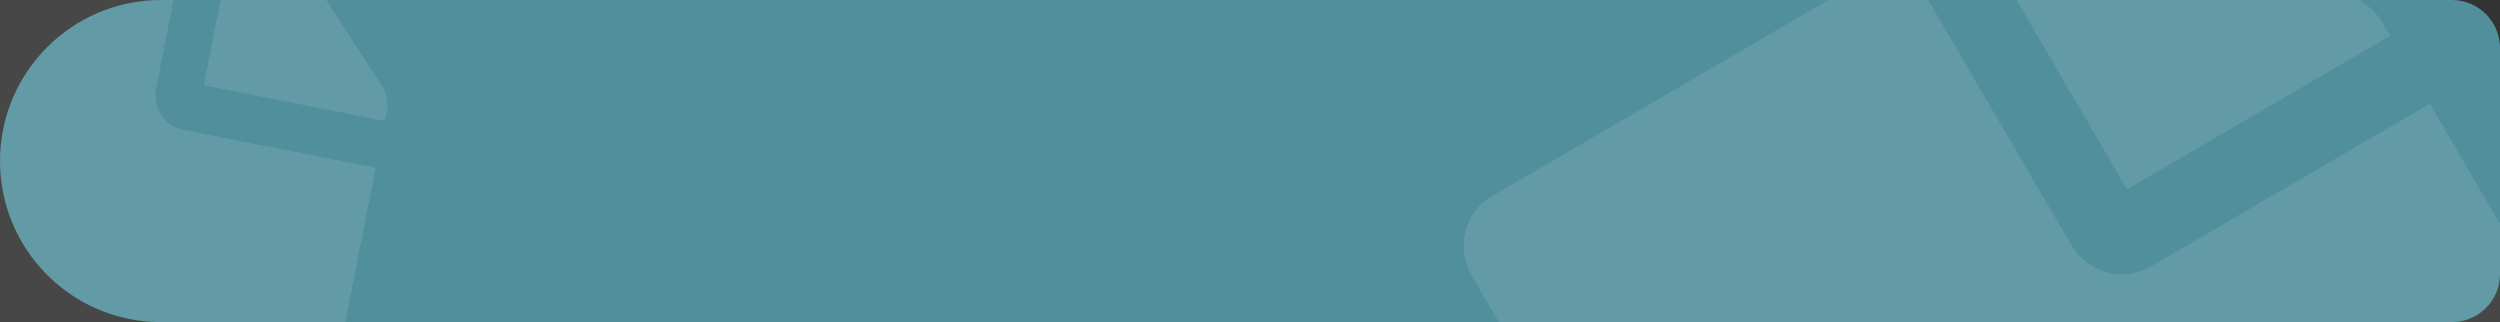 <svg width="520" height="67" viewBox="0 0 520 67" fill="none" xmlns="http://www.w3.org/2000/svg">
<rect x="0" y="0" width="520" height="67" fill="#333333" stroke="none"/>
<path d="M0 33.5C0 14.998 14.998 0 33.5 0H510C515.523 0 520 4.477 520 10V57C520 62.523 515.523 67 510 67H33.5C14.998 67 0 52.002 0 33.5Z" fill="#518F9C"/>
<path opacity="0.1" d="M32.49 18.314L40.643 -22.98L-18.242 -34.605C-22.158 -35.378 -25.95 -32.751 -26.747 -28.713L-54.561 112.17C-55.358 116.208 -52.849 120.079 -48.933 120.852L49.994 140.383C53.91 141.156 57.701 138.529 58.499 134.491L78.16 34.901L38.118 26.996C34.232 26.228 31.699 22.322 32.49 18.314ZM80.444 23.333L80.078 25.185L42.392 17.745L50.064 -21.119L51.86 -20.765C53.745 -20.393 55.391 -19.279 56.446 -17.651L79.396 17.795C80.451 19.422 80.822 21.42 80.444 23.333Z" fill="white"/>
<path opacity="0.1" d="M430.796 50.91L395.79 -9.065L310.263 40.855C304.576 44.175 302.754 51.564 306.178 57.43L425.612 262.052C429.035 267.917 436.365 269.965 442.052 266.645L585.737 182.779C591.424 179.459 593.246 172.07 589.822 166.205L505.395 21.558L447.237 55.504C441.592 58.799 434.194 56.732 430.796 50.91ZM495.588 4.756L497.158 7.446L442.421 39.395L409.474 -17.052L412.082 -18.575C414.819 -20.172 418.071 -20.592 421.154 -19.731L488.244 -0.949C491.327 -0.088 493.966 1.978 495.588 4.756Z" fill="white"/>
</svg>
